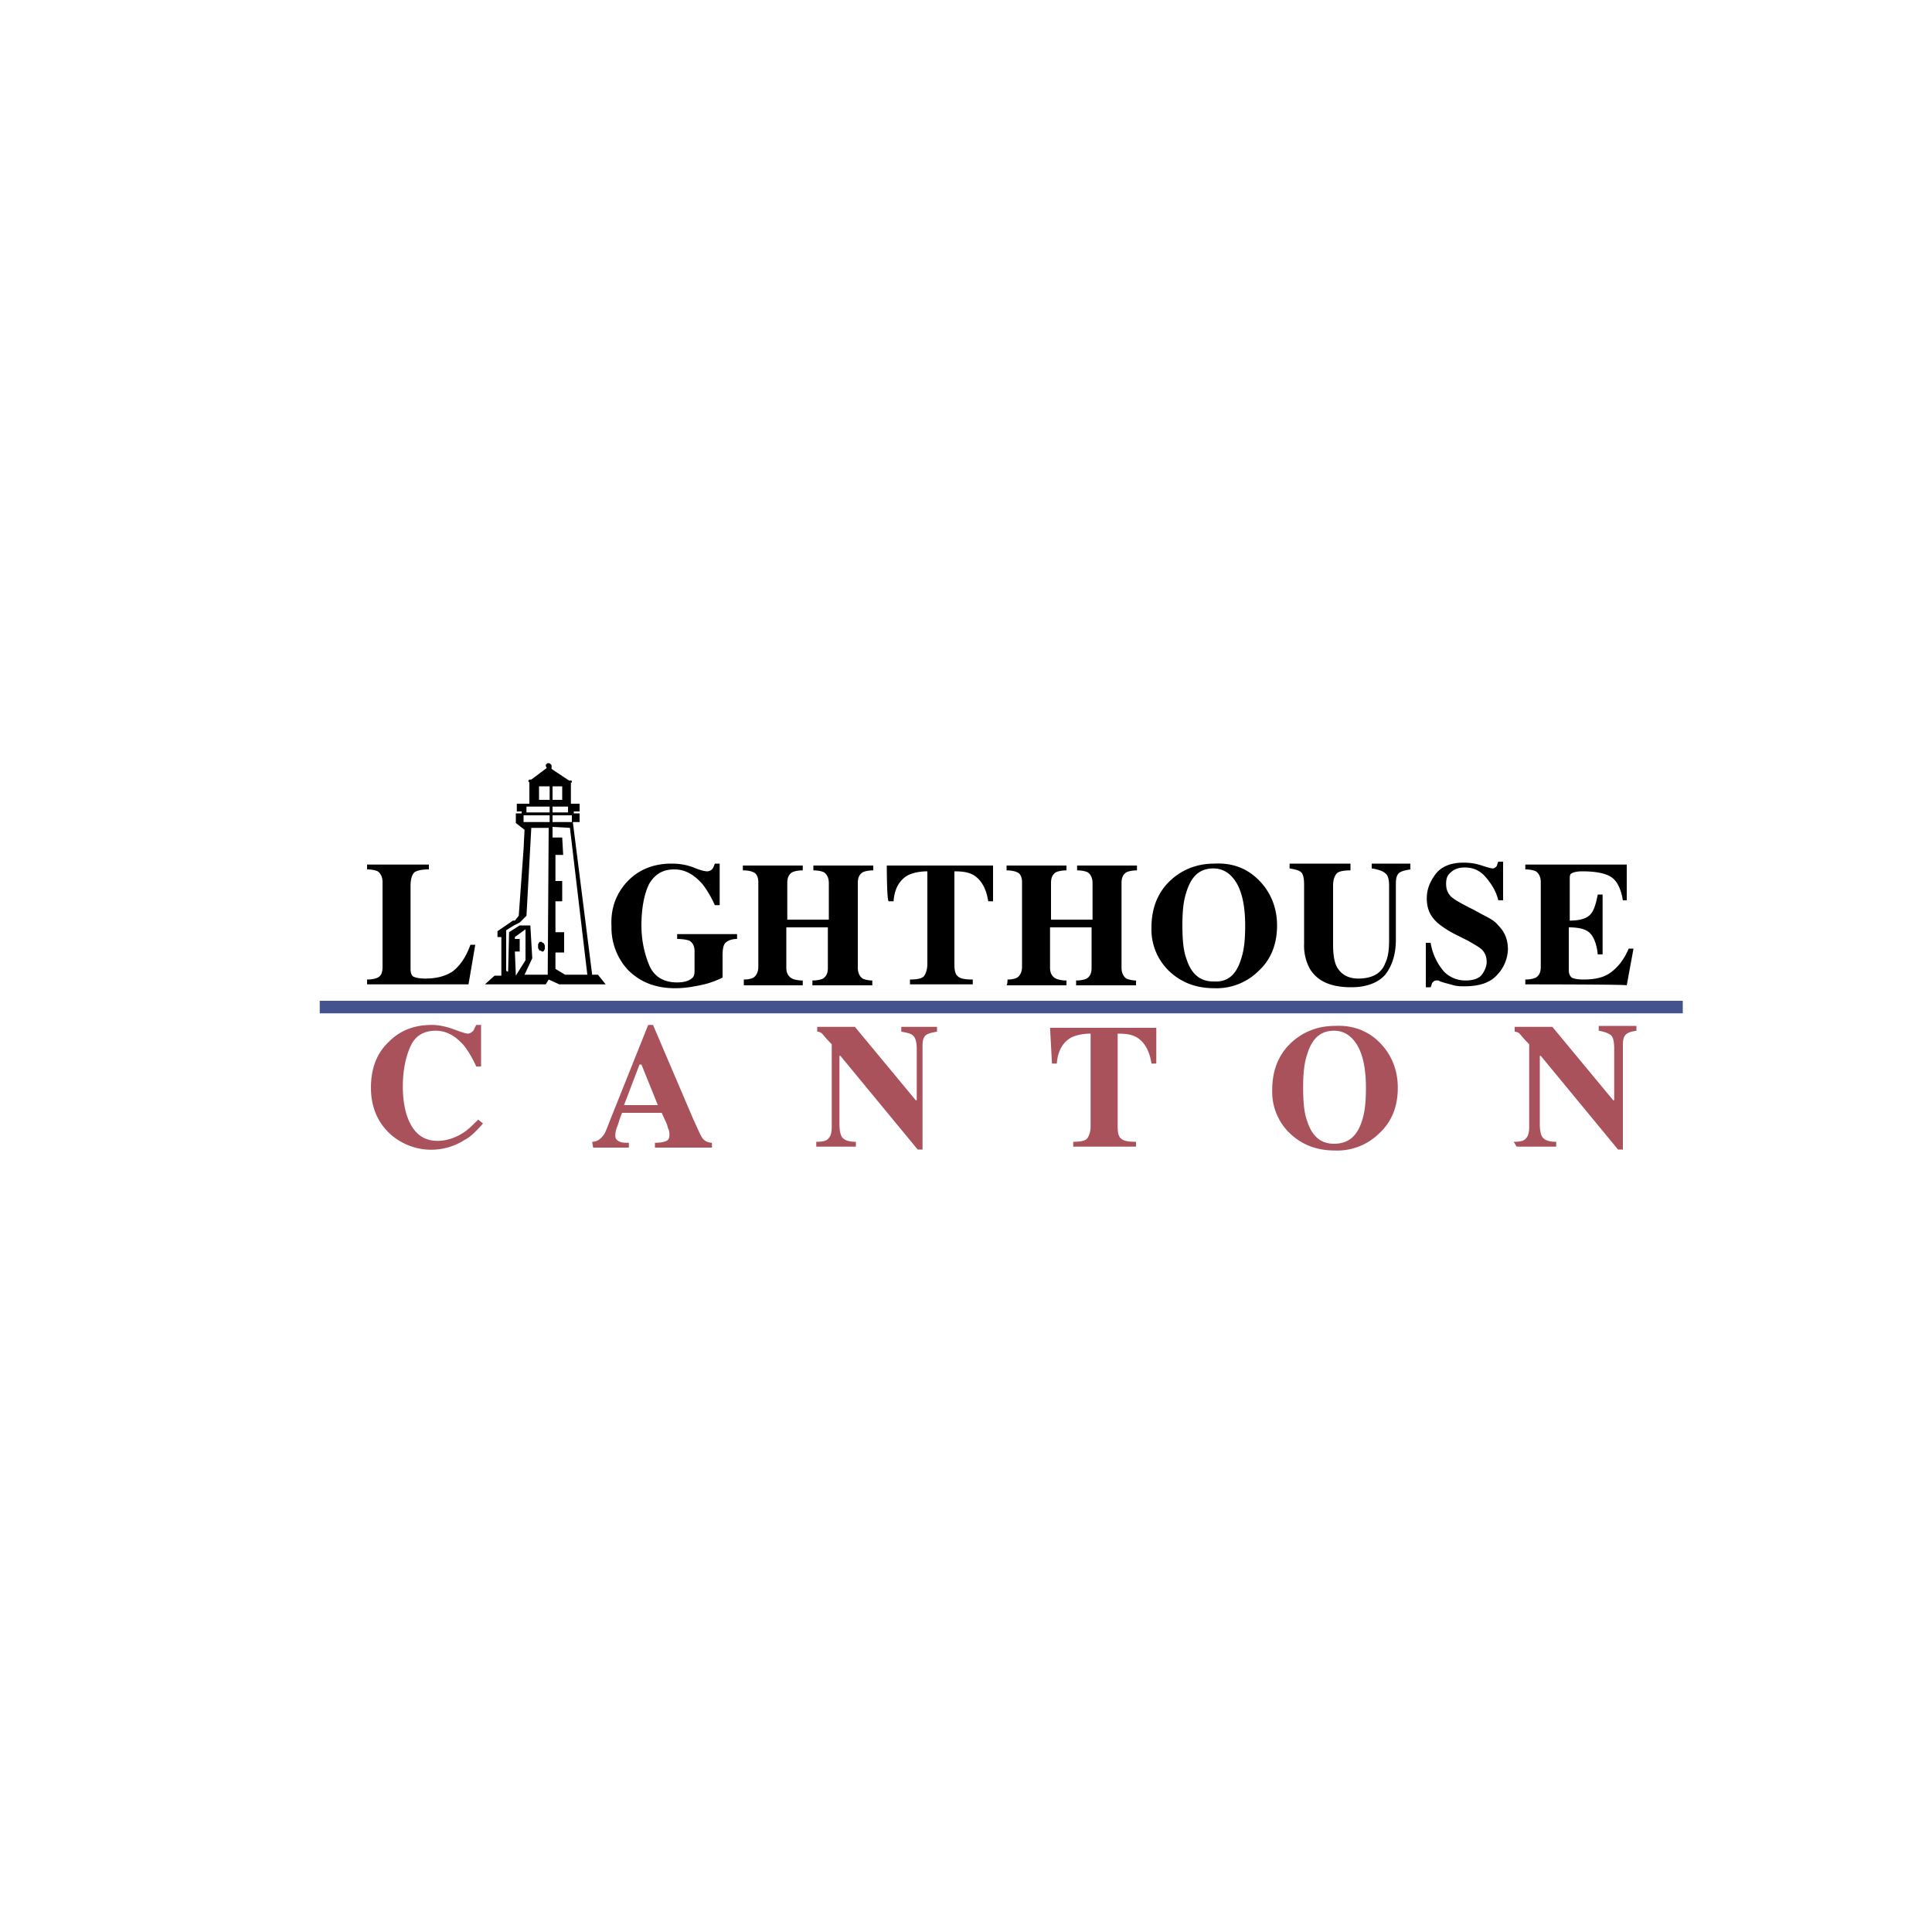 <svg version="1.1" id="Warstwa_1" xmlns="http://www.w3.org/2000/svg" x="0" y="0" width="200" height="200" xml:space="preserve"><path d="M47.1 106.6c.8.3 1.2.4 1.3.4.2 0 .4-.1.6-.3l.3-.6h.5v4.3h-.5c-.4-.9-.9-1.7-1.3-2.2-.9-1-1.8-1.5-2.9-1.5-1.2 0-2.1.5-2.6 1.6s-.8 2.5-.8 4.2c0 1.3.2 2.4.5 3.2.6 1.6 1.6 2.4 3.1 2.4.9 0 1.8-.3 2.6-.8.5-.3 1-.8 1.6-1.4l.5.4c-.7.8-1.3 1.4-1.9 1.7a6.37 6.37 0 01-7.7-.6c-1.3-1.2-2-2.8-2-4.8s.6-3.6 1.9-4.8c1.2-1.2 2.7-1.7 4.4-1.7.8 0 1.6.2 2.4.5zm14.2 11.6c.4 0 .8-.2 1.1-.6.2-.2.4-.7.7-1.5l4-10h.5l4.1 9.6c.5 1.1.8 1.8 1 2.1.2.3.6.5 1 .5v.5h-5.9v-.5c.6 0 1-.1 1.2-.2.2-.1.3-.3.3-.6 0-.1 0-.4-.1-.6-.1-.2-.1-.4-.2-.6l-.5-1.1h-4.1c-.3.7-.4 1.2-.5 1.4-.2.5-.2.8-.2 1 0 .3.2.5.5.6.2.1.5.1.9.1v.5h-3.7l-.1-.6zm6.8-3.8l-1.7-4.2h-.2l-1.6 4.2h3.5zm16.4 3.8c.7 0 1.1-.1 1.3-.4.2-.2.3-.6.3-1.1v-8.6c-.6-.6-.9-1-1-1.1-.1-.1-.3-.2-.5-.2v-.5h3.9l6.3 7.6h.1v-5.3c0-.6-.1-1.1-.3-1.3-.2-.3-.7-.4-1.3-.5v-.5H97v.5c-.6.1-1 .2-1.2.4s-.3.5-.3 1.1V119H95l-8-9.7h-.1v7.1c0 .6.1 1 .2 1.2.2.4.7.6 1.5.6v.5h-4.1v-.5zm24.2-11.8h11v3.7h-.5c-.2-1.3-.7-2.2-1.5-2.7-.5-.3-1.1-.4-2-.4v9.6c0 .7.1 1.1.4 1.3.2.2.7.3 1.5.3v.5h-6.5v-.5c.7 0 1.2-.1 1.4-.3.2-.2.4-.7.4-1.3V107c-.9 0-1.6.2-2 .4-.9.5-1.4 1.4-1.5 2.7h-.5l-.2-3.7zm34.1 1.5c1.2 1.2 1.9 2.8 1.9 4.7 0 1.9-.6 3.5-1.9 4.7a6.18 6.18 0 01-4.6 1.8c-1.9 0-3.5-.6-4.8-1.9a5.95 5.95 0 01-1.7-4.4c0-1.9.6-3.5 1.8-4.7 1.2-1.2 2.8-1.9 4.7-1.9 1.8-.1 3.4.5 4.6 1.7zM141 116c.3-.9.4-2 .4-3.4 0-1.9-.3-3.4-.9-4.4-.6-1-1.4-1.5-2.4-1.5-1.4 0-2.3.8-2.8 2.5-.3.9-.4 2-.4 3.4s.1 2.6.4 3.4c.5 1.6 1.4 2.4 2.8 2.4 1.5 0 2.4-.8 2.9-2.4zm15.7 2.2c.7 0 1.1-.1 1.3-.4.2-.2.3-.6.3-1.1v-8.6c-.6-.6-.9-1-1-1.1-.1-.1-.3-.2-.5-.2v-.5h3.9l6.3 7.6h.1v-5.4c0-.6-.1-1.1-.3-1.3s-.7-.4-1.3-.5v-.5h3.9v.5c-.6.1-.9.2-1.1.4s-.3.5-.3 1.1V119h-.5l-8-9.7h-.1v7.1c0 .6.1 1 .2 1.2.2.4.7.6 1.5.6v.5H157l-.3-.5z" fill="#aa525b"/><path d="M33.1 103.6h141.1v1.3H33.1v-1.3z" fill="#43538e"/><path class="st2" d="M38 101.4c.5 0 .9-.1 1.1-.2.4-.2.5-.6.5-1.1v-8.8c0-.5-.2-.9-.5-1.1-.2-.1-.6-.2-1.1-.2v-.5h6.4v.5c-.7 0-1.2.1-1.5.3-.2.2-.4.6-.4 1.4v8.6c0 .4.1.7.3.8.2.1.6.2 1.2.2 1.1 0 2-.2 2.8-.7.7-.5 1.4-1.4 1.9-2.8h.5l-.7 4.1H38v-.5zm26.9-10.1c1.2-1.3 2.8-1.9 4.6-1.9.8 0 1.5.1 2.3.4.7.3 1.2.4 1.4.4.2 0 .4-.1.5-.2.1-.1.2-.3.3-.6h.5v4.3H74c-.4-.9-.9-1.7-1.3-2.2-.9-1-1.8-1.5-2.9-1.5-1.2 0-2 .5-2.6 1.5-.5 1-.8 2.5-.8 4.3 0 1.5.3 2.9.8 4.1s1.5 1.8 2.9 1.8c.8 0 1.3-.2 1.6-.5.2-.2.2-.5.2-.8v-1.9c0-.6-.2-.9-.5-1.1-.2-.1-.7-.2-1.3-.2v-.5h6.2v.5c-.6 0-1 .2-1.2.4-.2.2-.3.6-.3 1.3v2.3c-.4.2-1.1.5-1.9.7-.9.2-1.9.4-3 .4-2 0-3.6-.6-4.9-1.9a6.44 6.44 0 01-1.7-4.5c-.1-1.9.5-3.4 1.6-4.6zM77 101.4c.5 0 .8-.1 1-.2.3-.2.5-.6.5-1.1v-8.8c0-.5-.2-.9-.5-1-.2-.1-.5-.2-1.1-.2v-.5h6.2v.5c-.5 0-.9.1-1.1.2-.3.2-.5.5-.5 1.1v3.8h4.3v-3.8c0-.5-.2-.9-.5-1.1-.2-.1-.6-.2-1.1-.2v-.5h6.2v.5c-.5 0-.9.1-1.1.2-.3.2-.5.5-.5 1.1v8.8c0 .5.2.9.5 1.1.2.1.6.2 1 .2v.5h-6.2v-.5c.5 0 .9-.1 1.1-.2.3-.2.5-.5.5-1.1V96h-4.3v4.2c0 .5.2.9.6 1.1.2.1.6.2 1.1.2v.5H77v-.6zm14.8-11.8h11v3.7h-.5c-.2-1.3-.7-2.2-1.5-2.7-.5-.3-1.1-.4-2-.4v9.6c0 .7.1 1.1.4 1.3.2.2.7.3 1.5.3v.5h-6.5v-.5c.7 0 1.2-.1 1.4-.3.2-.2.4-.7.4-1.3v-9.6c-.9 0-1.6.2-2 .4-.9.5-1.4 1.4-1.5 2.7H92c-.2 0-.2-3.7-.2-3.7zm12.5 11.8c.5 0 .8-.1 1-.2.3-.2.5-.6.5-1.1v-8.8c0-.5-.2-.9-.5-1-.2-.1-.6-.2-1.1-.2v-.5h6.2v.5c-.5 0-.9.1-1.1.2-.3.2-.5.5-.5 1.1v3.8h4.3v-3.8c0-.5-.2-.9-.5-1.1-.2-.1-.6-.2-1.1-.2v-.5h6.2v.5c-.5 0-.9.1-1.1.2-.3.2-.5.5-.5 1.1v8.8c0 .5.2.9.5 1.1.2.1.6.2 1 .2v.5h-6.2v-.5c.5 0 .9-.1 1.1-.2.3-.2.5-.5.5-1.1V96h-4.3v4.2c0 .5.2.9.6 1.1.2.1.6.2 1.1.2v.5h-6.2c.1-.1.1-.6.1-.6zm26-10.3c1.2 1.2 1.9 2.8 1.9 4.7s-.6 3.5-1.9 4.7a6.18 6.18 0 01-4.6 1.8c-1.9 0-3.5-.6-4.8-1.9a5.95 5.95 0 01-1.7-4.4c0-1.9.6-3.5 1.8-4.7 1.2-1.2 2.8-1.9 4.7-1.9 1.9-.1 3.4.5 4.6 1.7zm-1.8 8.1c.3-.9.4-2 .4-3.4 0-1.9-.3-3.4-.9-4.4-.6-1-1.4-1.5-2.4-1.5-1.4 0-2.3.8-2.8 2.5-.3.9-.4 2-.4 3.4s.1 2.6.4 3.4c.5 1.6 1.4 2.4 2.8 2.4 1.5.1 2.4-.7 2.9-2.4zm11.3-9.6v.5c-.7 0-1.2.1-1.4.3-.2.2-.4.6-.4 1.3v6.1c0 .9.1 1.6.3 2.1.4.9 1.2 1.4 2.3 1.4 1.4 0 2.4-.5 2.8-1.6.3-.6.4-1.4.4-2.4v-5.6c0-.6-.1-1.1-.4-1.3-.2-.2-.7-.4-1.4-.5v-.5h4v.6c-.6.1-1 .2-1.2.4-.2.2-.3.5-.3 1.1v5.8c0 1.5-.4 2.7-1.1 3.6-.7.8-1.9 1.3-3.5 1.3-2.1 0-3.5-.6-4.3-1.9a5 5 0 01-.6-2.6v-6.1c0-.7-.1-1.1-.3-1.3-.2-.2-.6-.3-1.2-.4v-.5h6.3zm7.8 8h.5a6 6 0 001.4 3c.6.6 1.4.9 2.2.9.8 0 1.4-.2 1.7-.6.3-.4.5-.9.5-1.3 0-.6-.2-1-.5-1.3-.2-.2-.7-.5-1.4-.9l-1.2-.6c-1.2-.6-2-1.2-2.4-1.7-.5-.6-.7-1.3-.7-2.1 0-.9.3-1.7.9-2.5.6-.8 1.6-1.2 2.9-1.2.7 0 1.3.1 1.9.3.6.2 1 .3 1.1.3.2 0 .3-.1.4-.2.1-.1.1-.3.2-.5h.5v4h-.5c-.2-.9-.7-1.7-1.3-2.4-.6-.7-1.3-1-2.2-1-.6 0-1.1.2-1.4.5-.4.3-.5.7-.5 1.2 0 .6.2 1 .5 1.3.3.3 1 .7 2.2 1.3l1.3.7c.6.3 1.1.6 1.4 1 .7.7 1 1.5 1 2.5a4 4 0 01-1.1 2.6c-.7.8-1.8 1.2-3.4 1.2-.4 0-.7 0-1.1-.1l-1.1-.3-.3-.1-.2-.1h-.2c-.2 0-.3.1-.4.2-.1.1-.1.3-.2.5h-.5v-4.6zm10.3 4.3v-.5c.5 0 .9-.1 1.1-.2.3-.2.5-.5.5-1.1v-8.8c0-.5-.2-.9-.5-1.1-.2-.1-.6-.2-1.1-.2v-.5h10.5v3.7h-.4c-.2-1.2-.6-2-1.2-2.4-.6-.4-1.6-.6-3-.6-.6 0-.9.1-1.1.2-.2.1-.2.3-.2.7v4.2c1 0 1.7-.2 2.1-.6.4-.4.6-1.1.8-2.1h.5v6.2h-.5c-.1-1-.4-1.8-.8-2.2-.4-.4-1.1-.6-2.2-.6v4.4c0 .4.1.6.3.8.2.1.6.2 1.2.2 1.2 0 2.1-.2 2.8-.7.7-.5 1.4-1.3 1.9-2.5h.5l-.7 3.8c.1-.1-10.5-.1-10.5-.1zM56.6 79.5L55 80.7h-.2l-.1.1v.1l.1.1v2.2h-1.3v.8h.5v.2h-.6v1l.9.7-.1 2-.5 6.9-.4.5h-.2l-1.6 1.1v.6h.4v4h-.7l-1 .9h6.3l.3-.5 1.1.5h4.8l-.8-1h-.6l-2-15.8h.7v-.9h-.6V84h.6v-.8h-.9V81h.1v-.1s0-.1-.1-.1h-.2l-1.8-1.2v-.3c0-.1 0-.1-.1-.2 0 0-.1-.1-.2-.1s-.2 0-.2.1c-.1 0-.1.1-.1.2l.1.2m2.4 6.2l1.8 15.2h-2.3l-1-.6v-1.7h.9v-2.1h-.9v-3.2h.7v-2.1h-.7v-2.7h.8l-.1-1.8h-1v-1.1l1.8.1m-1.8-.6v-.7h2v.7h-2m0-2.3v-1.4h1v1.4h-1m0 1.3v-.6h1.6v.6h-1.6M55 85.7h1.8l-.1 15.2h-2.4l.8-1.7-.2-3.4h-1.1l-1.1.7-.1 4.1-.2-.1v-4.2l.8-.5.6-.3.4-.4.3-.3.5-9.1m.8-2.9v-1.4h1.1v1.4h-1.1m-1.3 1.3v-.6h2.4v.6h-2.4m-.3 1v-.7h2.7v.7h-2.7m-.9 13.4h.5v-1.3h-.5V97l1.1-.8v3.2l-1 1.6-.1-2.5"/><path class="st2" d="M56.1 98.5h.1s.1 0 .1-.1c0 0 .1-.1.1-.2V98c0-.1 0-.2-.1-.3 0 0 0-.1-.1-.1 0 0-.1 0-.1-.1H56h-.1s-.1 0-.1.1c0 0-.1.1-.1.2v.2c0 .1 0 .2.1.3 0 0 0 .1.1.1 0 0 .1 0 .2.1"/></svg>